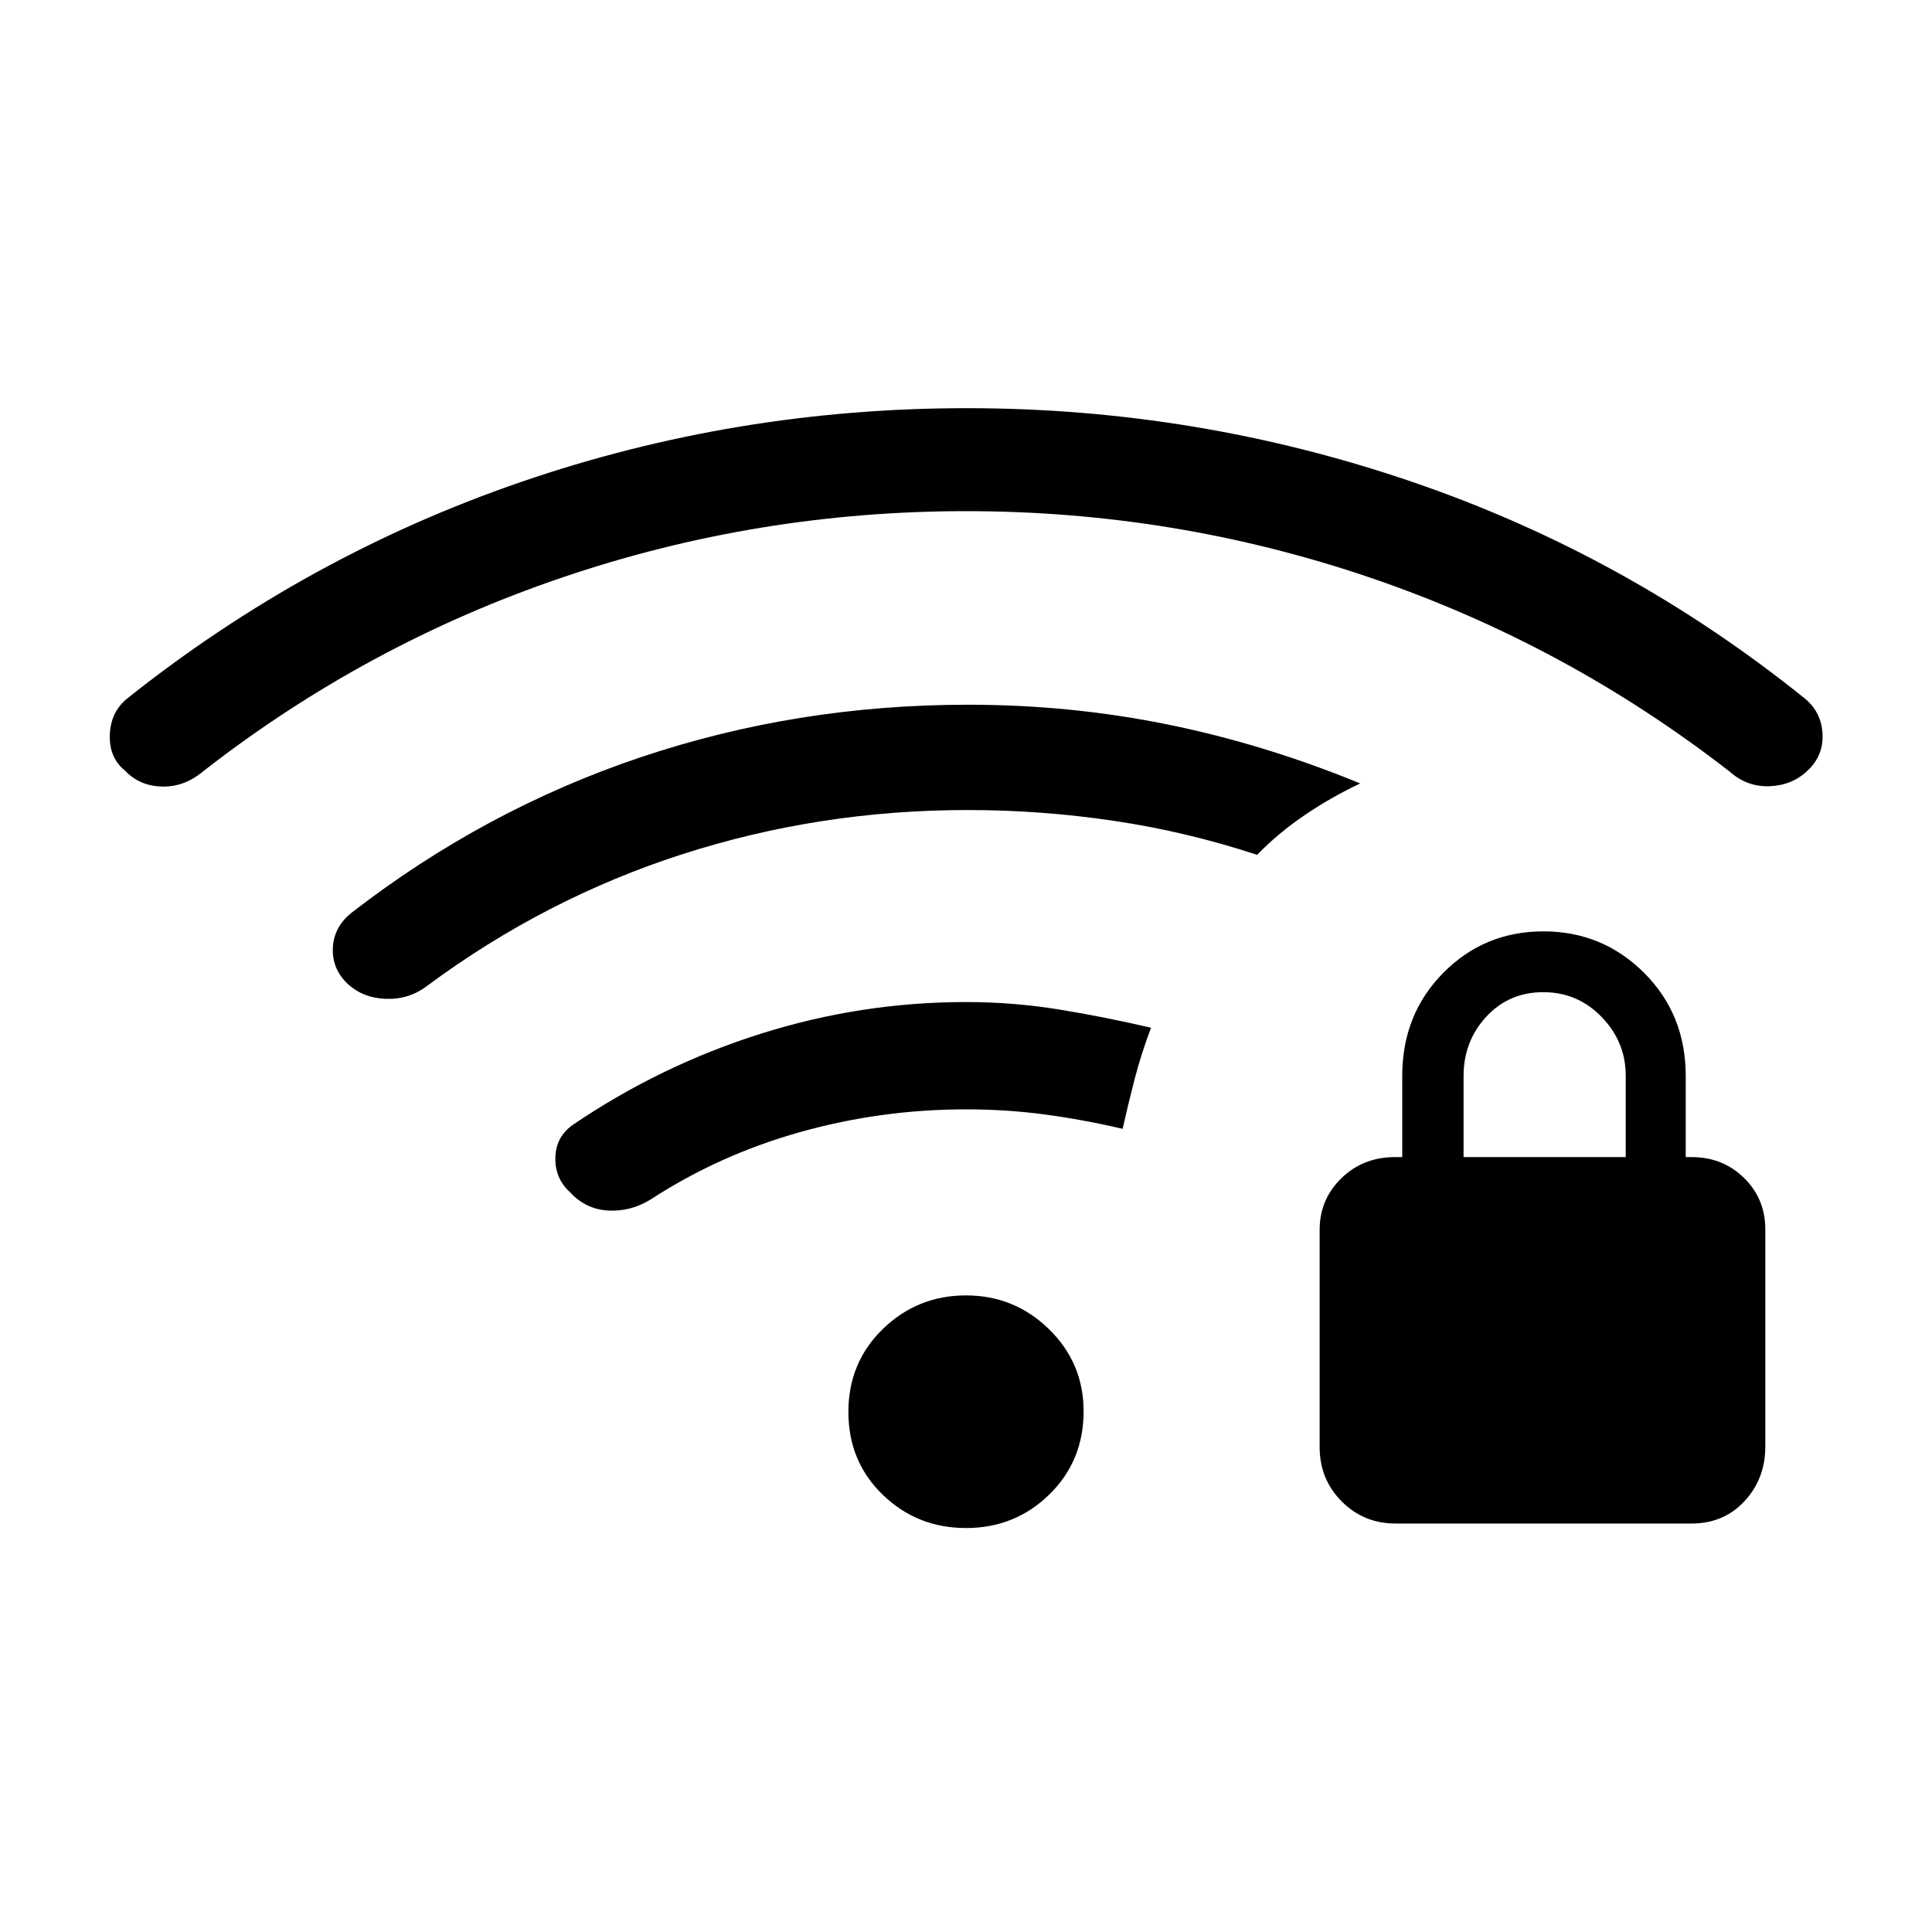 <svg xmlns="http://www.w3.org/2000/svg" height="40" viewBox="0 -960 960 960" width="40"><path d="M693.39-202.97q-15.72 0-26.7-10.98-10.97-10.98-10.97-27.05v-107.87q0-15.14 10.79-25.66 10.8-10.52 26.61-10.52h3.64v-40.28q0-30.62 20.39-51.25t49.76-20.63q29.37 0 50.05 20.63 20.67 20.63 20.67 51.25v40.28h2.96q15.48 0 26.03 10.37 10.56 10.38 10.56 25.6v107.87q0 15.98-10.33 27.11-10.33 11.13-26.26 11.13h-147.2Zm33.85-182.08h80.57v-40.5q0-16.74-11.95-29.1-11.94-12.35-29-12.35-17.07 0-28.34 12.2-11.28 12.2-11.28 29.47v40.28ZM480.03-200.73q-24.32 0-41.4-16.53-17.07-16.52-17.07-41.16 0-24.64 17.18-41.27 17.18-16.63 41.24-16.63 24.07 0 41.26 16.78 17.2 16.78 17.2 40.86 0 24.63-17.04 41.29t-41.37 16.66Zm.75-356.77q-73.54 0-141.68 21.94-68.14 21.93-126.79 65.37-9 6.9-20.51 6.51-11.51-.38-19.22-7.61-7.72-7.47-7.18-17.9.55-10.44 9.5-17.44 65.99-51.08 143.58-77.14 77.59-26.06 162.52-26.06 51.08 0 99.37 9.85 48.29 9.85 95.53 29.27-14.45 6.8-27.56 15.7-13.12 8.9-23.69 19.77-35.07-11.53-71.15-16.89-36.07-5.37-72.72-5.37ZM480-408.77q-42.17 0-82.29 11.26-40.13 11.25-74.18 33.37-10.08 6.29-21.31 5.65-11.22-.64-18.98-9.11-7.59-6.87-7.28-17.36.31-10.48 9.09-16.4 43.24-29.28 93-45 49.77-15.73 102.04-15.73 23.44 0 46.22 3.71 22.78 3.72 45.63 9.06-4.77 12.58-8.05 25.15-3.27 12.58-6.07 25.08-19.55-4.58-38.64-7.13T480-408.77Zm.01-297.24q-103.68 0-200.83 33.02-97.15 33.03-178.31 96.31-9.19 7.74-20.29 7.51-11.1-.23-18.32-7.78-7.97-6.32-7.7-17.62.26-11.3 8.34-18.11 89.3-71.18 196.01-107.84t221.46-36.66q114.11 0 221.1 36.53 106.99 36.52 195.63 107.97 8.05 6.83 8.51 17.52.47 10.69-7.46 18.1-7.7 7.34-18.93 7.73-11.23.39-19.87-7.35-81.49-63.28-178.58-96.31-97.08-33.02-200.76-33.02Z"/></svg>